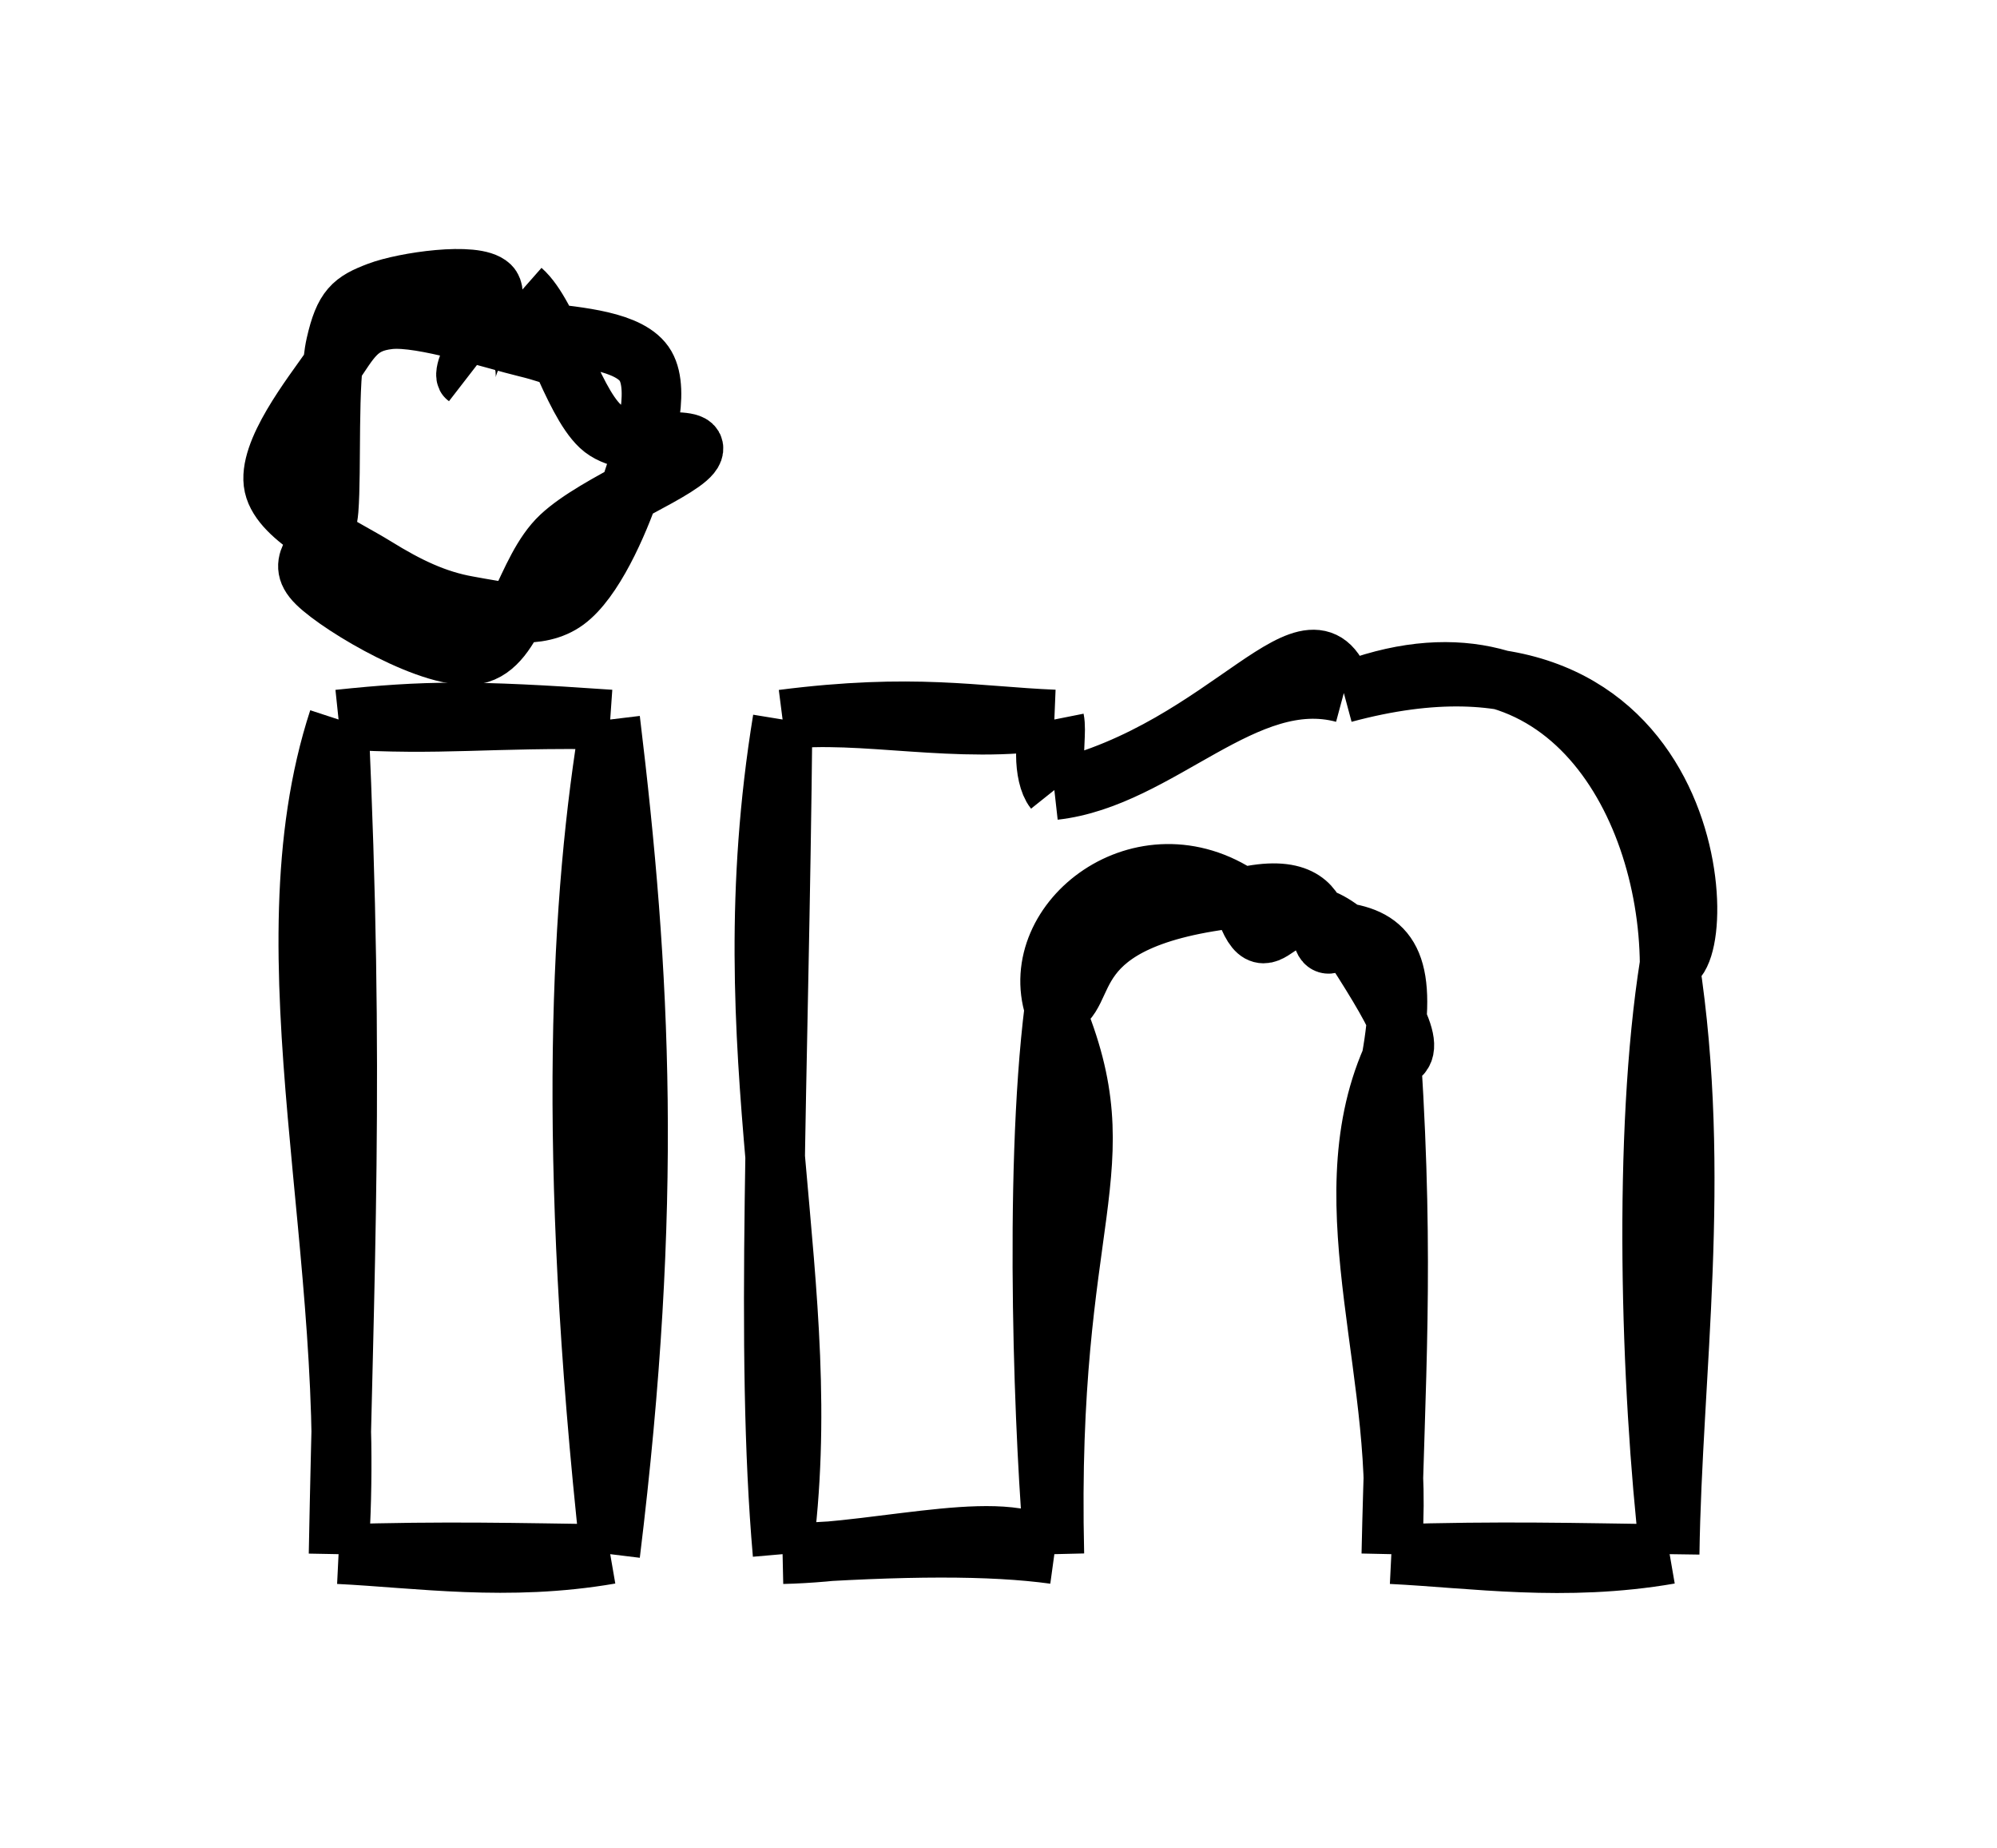 <svg width="67" height="62" viewBox="1045 1006 67 62" xmlns="http://www.w3.org/2000/svg" xmlns:xlink="http://www.w3.org/1999/xlink"><g><g transform="translate(1054.518, 1016.396)  rotate(0)  "><g><path d="M1.947 13.617 C1.947 13.617, 1.947 13.617, 1.947 13.617 M1.947 13.617 C1.947 13.617, 1.947 13.617, 1.947 13.617 M2.08 25.658 C4.21 23.49, 5.653 21.784, 11.265 15.092 M2.08 25.658 C3.9 22.017, 8.215 18.928, 11.265 15.092 M1.557 38.454 C3.212 35.162, 6.767 31.489, 10.742 27.888 M1.557 38.454 C4.06 33.472, 7.428 29.473, 10.742 27.888 M8.907 42.193 C9.436 42.171, 9.84 40.938, 10.875 39.929 M8.907 42.193 C9.584 41.596, 9.907 41.185, 10.875 39.929" stroke="none" stroke-width="1" fill="none" vector-effect="non-scaling-stroke" data-shape-part="fill" stroke-opacity="0.24" fill-opacity="0.24"></path><path d="M10.955 41.736 C7.513 42.331, 4.515 41.867, 1.841 41.736 M10.955 41.736 C7.854 41.693, 5.428 41.625, 1.841 41.736 M1.841 41.736 C2.557 31.784, -0.766 21.716, 1.841 13.739 M1.841 41.736 C2.016 32.363, 2.396 25.621, 1.841 13.739 M1.841 13.739 C5.412 13.954, 6.707 13.672, 10.955 13.739 M1.841 13.739 C4.753 13.433, 6.307 13.415, 10.955 13.739 M10.955 13.739 C11.987 22.267, 12.397 29.951, 10.955 41.736 M10.955 13.739 C9.966 19.62, 9.472 28.169, 10.955 41.736 M10.955 41.736 C10.955 41.736, 10.955 41.736, 10.955 41.736 M10.955 41.736 C10.955 41.736, 10.955 41.736, 10.955 41.736" stroke="#000000" stroke-width="2" fill="none" vector-effect="non-scaling-stroke" data-shape-part="outline" stroke-opacity="1" fill-opacity="0.24"></path></g><g><path d="M1.869 1.625 C1.869 1.625, 1.869 1.625, 1.869 1.625 M1.869 1.625 C1.869 1.625, 1.869 1.625, 1.869 1.625 M5.283 9.892 C7.704 7.052, 8.134 4.958, 12.5 1.591 M5.283 9.892 C7.937 7.163, 9.407 4.913, 12.5 1.591" stroke="none" stroke-width="1" fill="none" vector-effect="non-scaling-stroke" data-shape-part="fill" stroke-opacity="0.24" fill-opacity="0.24"></path><path d="M8.683 0.755 C9.835 0.909, 11.645 1.022, 12.141 1.881 C12.636 2.74, 12.104 4.595, 11.658 5.907 C11.211 7.219, 10.379 9.082, 9.464 9.752 C8.549 10.422, 7.233 10.114, 6.169 9.925 C5.104 9.736, 4.162 9.289, 3.079 8.618 C1.997 7.948, -0.08 7.016, -0.327 5.902 C-0.574 4.789, 0.951 2.868, 1.598 1.937 C2.245 1.006, 2.465 0.43, 3.554 0.316 C4.643 0.203, 7.042 0.993, 8.134 1.255 C9.225 1.517, 9.934 1.891, 10.103 1.886 M7.989 -0.661 C8.945 0.181, 9.661 3.001, 10.619 3.898 C11.577 4.796, 13.956 4.106, 13.735 4.722 C13.514 5.339, 10.51 6.459, 9.294 7.597 C8.078 8.736, 7.804 11.294, 6.441 11.555 C5.077 11.817, 1.936 9.972, 1.114 9.166 C0.292 8.359, 1.401 8.052, 1.507 6.717 C1.613 5.382, 1.471 2.379, 1.75 1.157 C2.029 -0.065, 2.319 -0.286, 3.182 -0.613 C4.044 -0.94, 6.43 -1.288, 6.925 -0.806 C7.42 -0.324, 5.861 2.052, 6.152 2.277" stroke="#000000" stroke-width="2" fill="none" vector-effect="non-scaling-stroke" data-shape-part="outline" stroke-opacity="1" fill-opacity="0.24"></path></g><g><path d="M46.499 41.736 C42.973 42.346, 39.902 41.871, 37.162 41.736 M46.499 41.736 C43.323 41.692, 40.837 41.622, 37.162 41.736 M37.162 41.736 C37.752 35.96, 34.994 30.087, 37.162 25.133 M37.162 41.736 C37.289 35.851, 37.604 32.15, 37.162 25.133 M37.162 25.133 C38.153 24.981, 37.384 23.639, 35.601 20.889 M37.162 25.133 C37.713 22.06, 37.139 21.132, 35.601 20.889 M35.601 20.889 C34.077 22.394, 35.914 18.823, 32.138 19.708 M35.601 20.889 C33.247 18.991, 33.054 22.68, 32.138 19.708 M32.138 19.708 C25.758 20.378, 27.203 23.1, 25.856 23.422 M32.138 19.708 C28.811 17.436, 24.916 20.485, 25.856 23.422 M25.856 23.422 C28.148 28.868, 25.582 30.259, 25.856 41.736 M25.856 23.422 C25.141 29.131, 25.533 38.282, 25.856 41.736 M25.856 41.736 C24.43 40.399, 20.363 41.657, 16.738 41.736 M25.856 41.736 C23.733 41.444, 20.815 41.456, 16.738 41.736 M16.738 41.736 C17.971 32.6, 14.88 25.124, 16.738 13.739 M16.738 41.736 C16.139 34.877, 16.616 26.193, 16.738 13.739 M16.738 13.739 C21.133 13.177, 23.223 13.631, 25.856 13.739 M16.738 13.739 C19.398 13.42, 22.6 14.26, 25.856 13.739 M25.856 13.739 C25.473 14.231, 25.482 15.637, 25.856 16.106 M25.856 13.739 C25.935 14.136, 25.805 14.668, 25.856 16.106 M25.856 16.106 C29.388 15.711, 32.263 11.96, 35.568 12.85 M25.856 16.106 C31.793 14.731, 34.574 9.448, 35.568 12.85 M35.568 12.85 C42.788 9.991, 46.448 16.354, 46.499 21.932 M35.568 12.85 C47.637 9.599, 47.941 21.835, 46.499 21.932 M46.499 21.932 C47.591 29.066, 46.586 35.668, 46.499 41.736 M46.499 21.932 C45.593 27.639, 45.851 36.081, 46.499 41.736 M46.499 41.736 C46.499 41.736, 46.499 41.736, 46.499 41.736 M46.499 41.736 C46.499 41.736, 46.499 41.736, 46.499 41.736 M46.499 41.736 C46.499 41.736, 46.499 41.736, 46.499 41.736 M46.499 41.736 C46.499 41.736, 46.499 41.736, 46.499 41.736" stroke="#000000" stroke-width="2" fill="none" vector-effect="non-scaling-stroke" data-shape-part="outline" stroke-opacity="1" fill-opacity="0.24"></path></g></g></g><defs><style>@import url("https://www.dafontfree.net/embed/Y29taWMtc2Fucy1tcy1yZWd1bGFyJmRhdGEvNDAvYy8xMDA5MzQvQ09NSUMuVFRG");text {white-space: pre;};
</style></defs></svg>